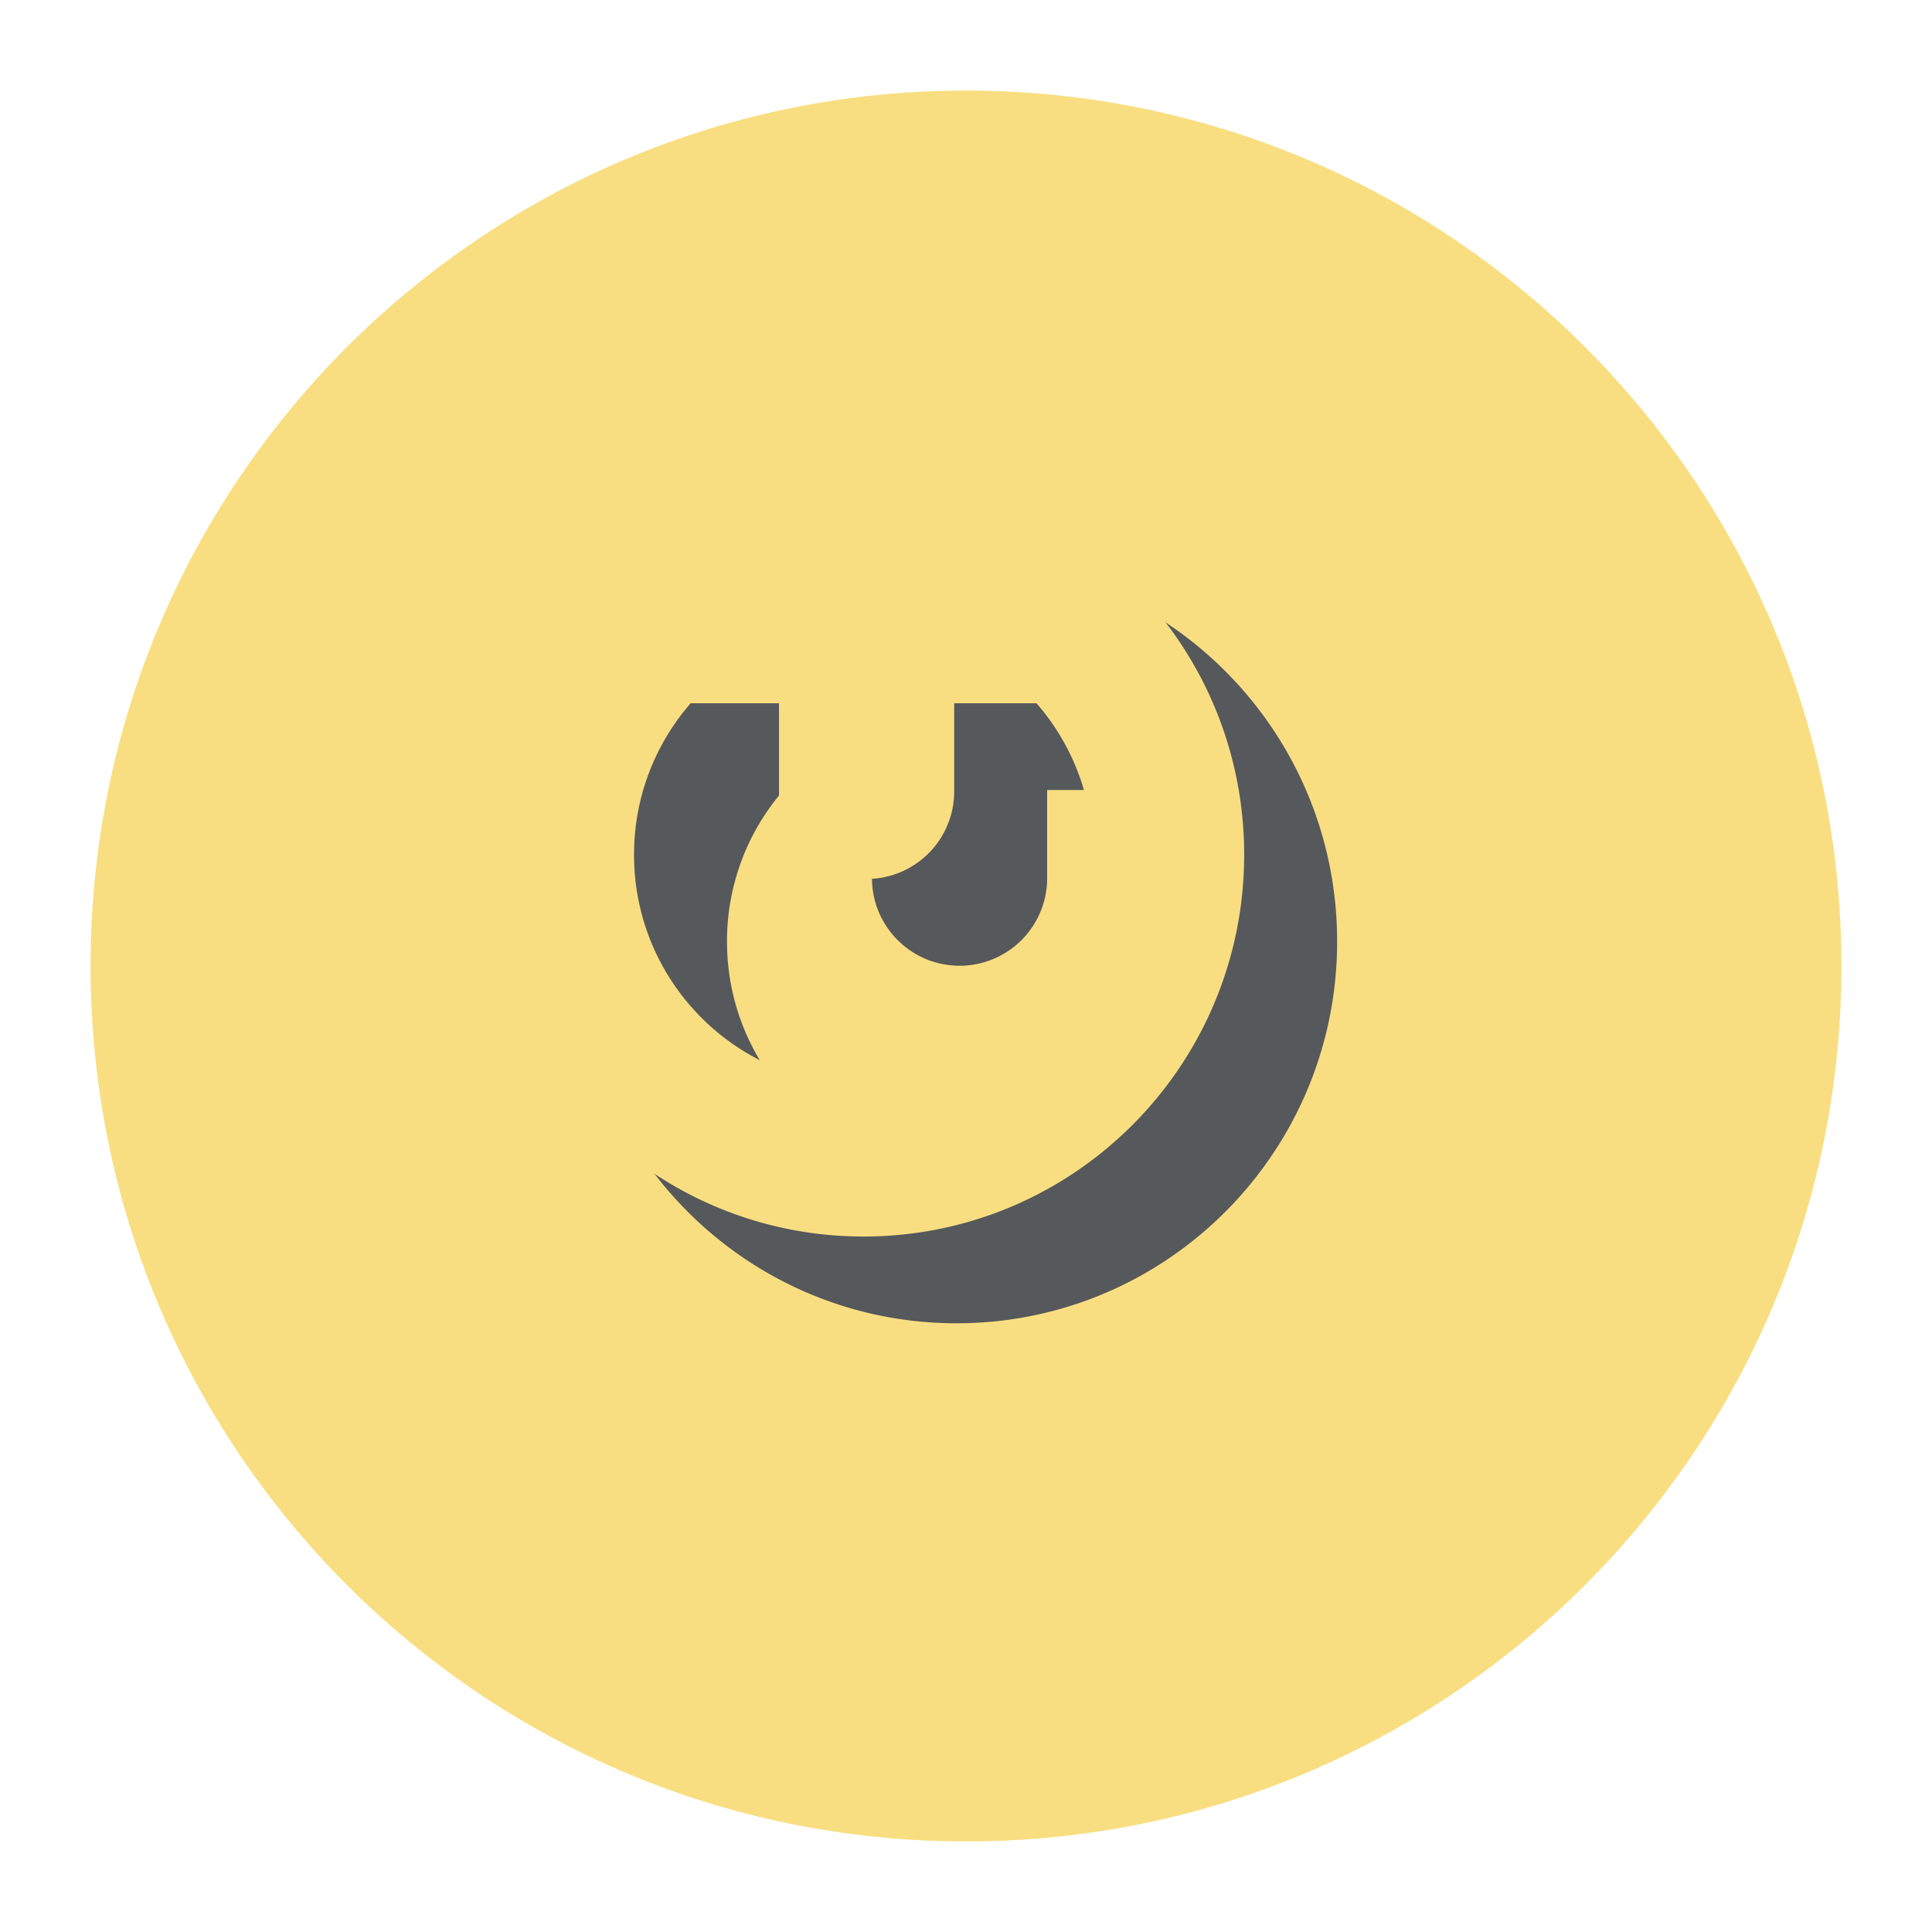 <svg xmlns="http://www.w3.org/2000/svg" width="192" height="192" fill="none"><path fill="#F9DE81" fill-rule="evenodd" d="M96 183c48.049 0 87-38.951 87-87S144.049 9 96 9 9 47.951 9 96s38.951 87 87 87Z" clip-rule="evenodd"/><path fill="#56595B" fill-rule="evenodd" d="M112.243 78.509a22.839 22.839 0 0 1 5.631 15.056c0 12.639-10.213 22.886-22.813 22.886s-22.813-10.247-22.813-22.886A22.84 22.84 0 0 1 77.88 78.51h8.776v8.764c0 4.8 3.898 8.701 8.705 8.701a8.702 8.702 0 0 0 8.705-8.701V78.51h8.177ZM57.239 93.565c0-20.955 16.934-37.942 37.822-37.942 20.889 0 37.822 16.987 37.822 37.942 0 20.955-16.933 37.942-37.822 37.942-20.888 0-37.822-16.987-37.822-37.942Z" clip-rule="evenodd"/><path fill="#F9DE81" fill-rule="evenodd" d="M103.003 69.886a22.84 22.84 0 0 1 5.632 15.056c0 12.64-10.214 22.886-22.813 22.886-12.6 0-22.813-10.247-22.813-22.886a22.84 22.84 0 0 1 5.632-15.056h8.776v8.764c0 4.8 3.897 8.701 8.705 8.701a8.702 8.702 0 0 0 8.705-8.701v-8.764h8.176ZM48 84.942C48 63.987 64.933 47 85.822 47c20.888 0 37.822 16.987 37.822 37.942 0 20.955-16.934 37.942-37.822 37.942C64.933 122.884 48 105.897 48 84.942Z" clip-rule="evenodd"/></svg>